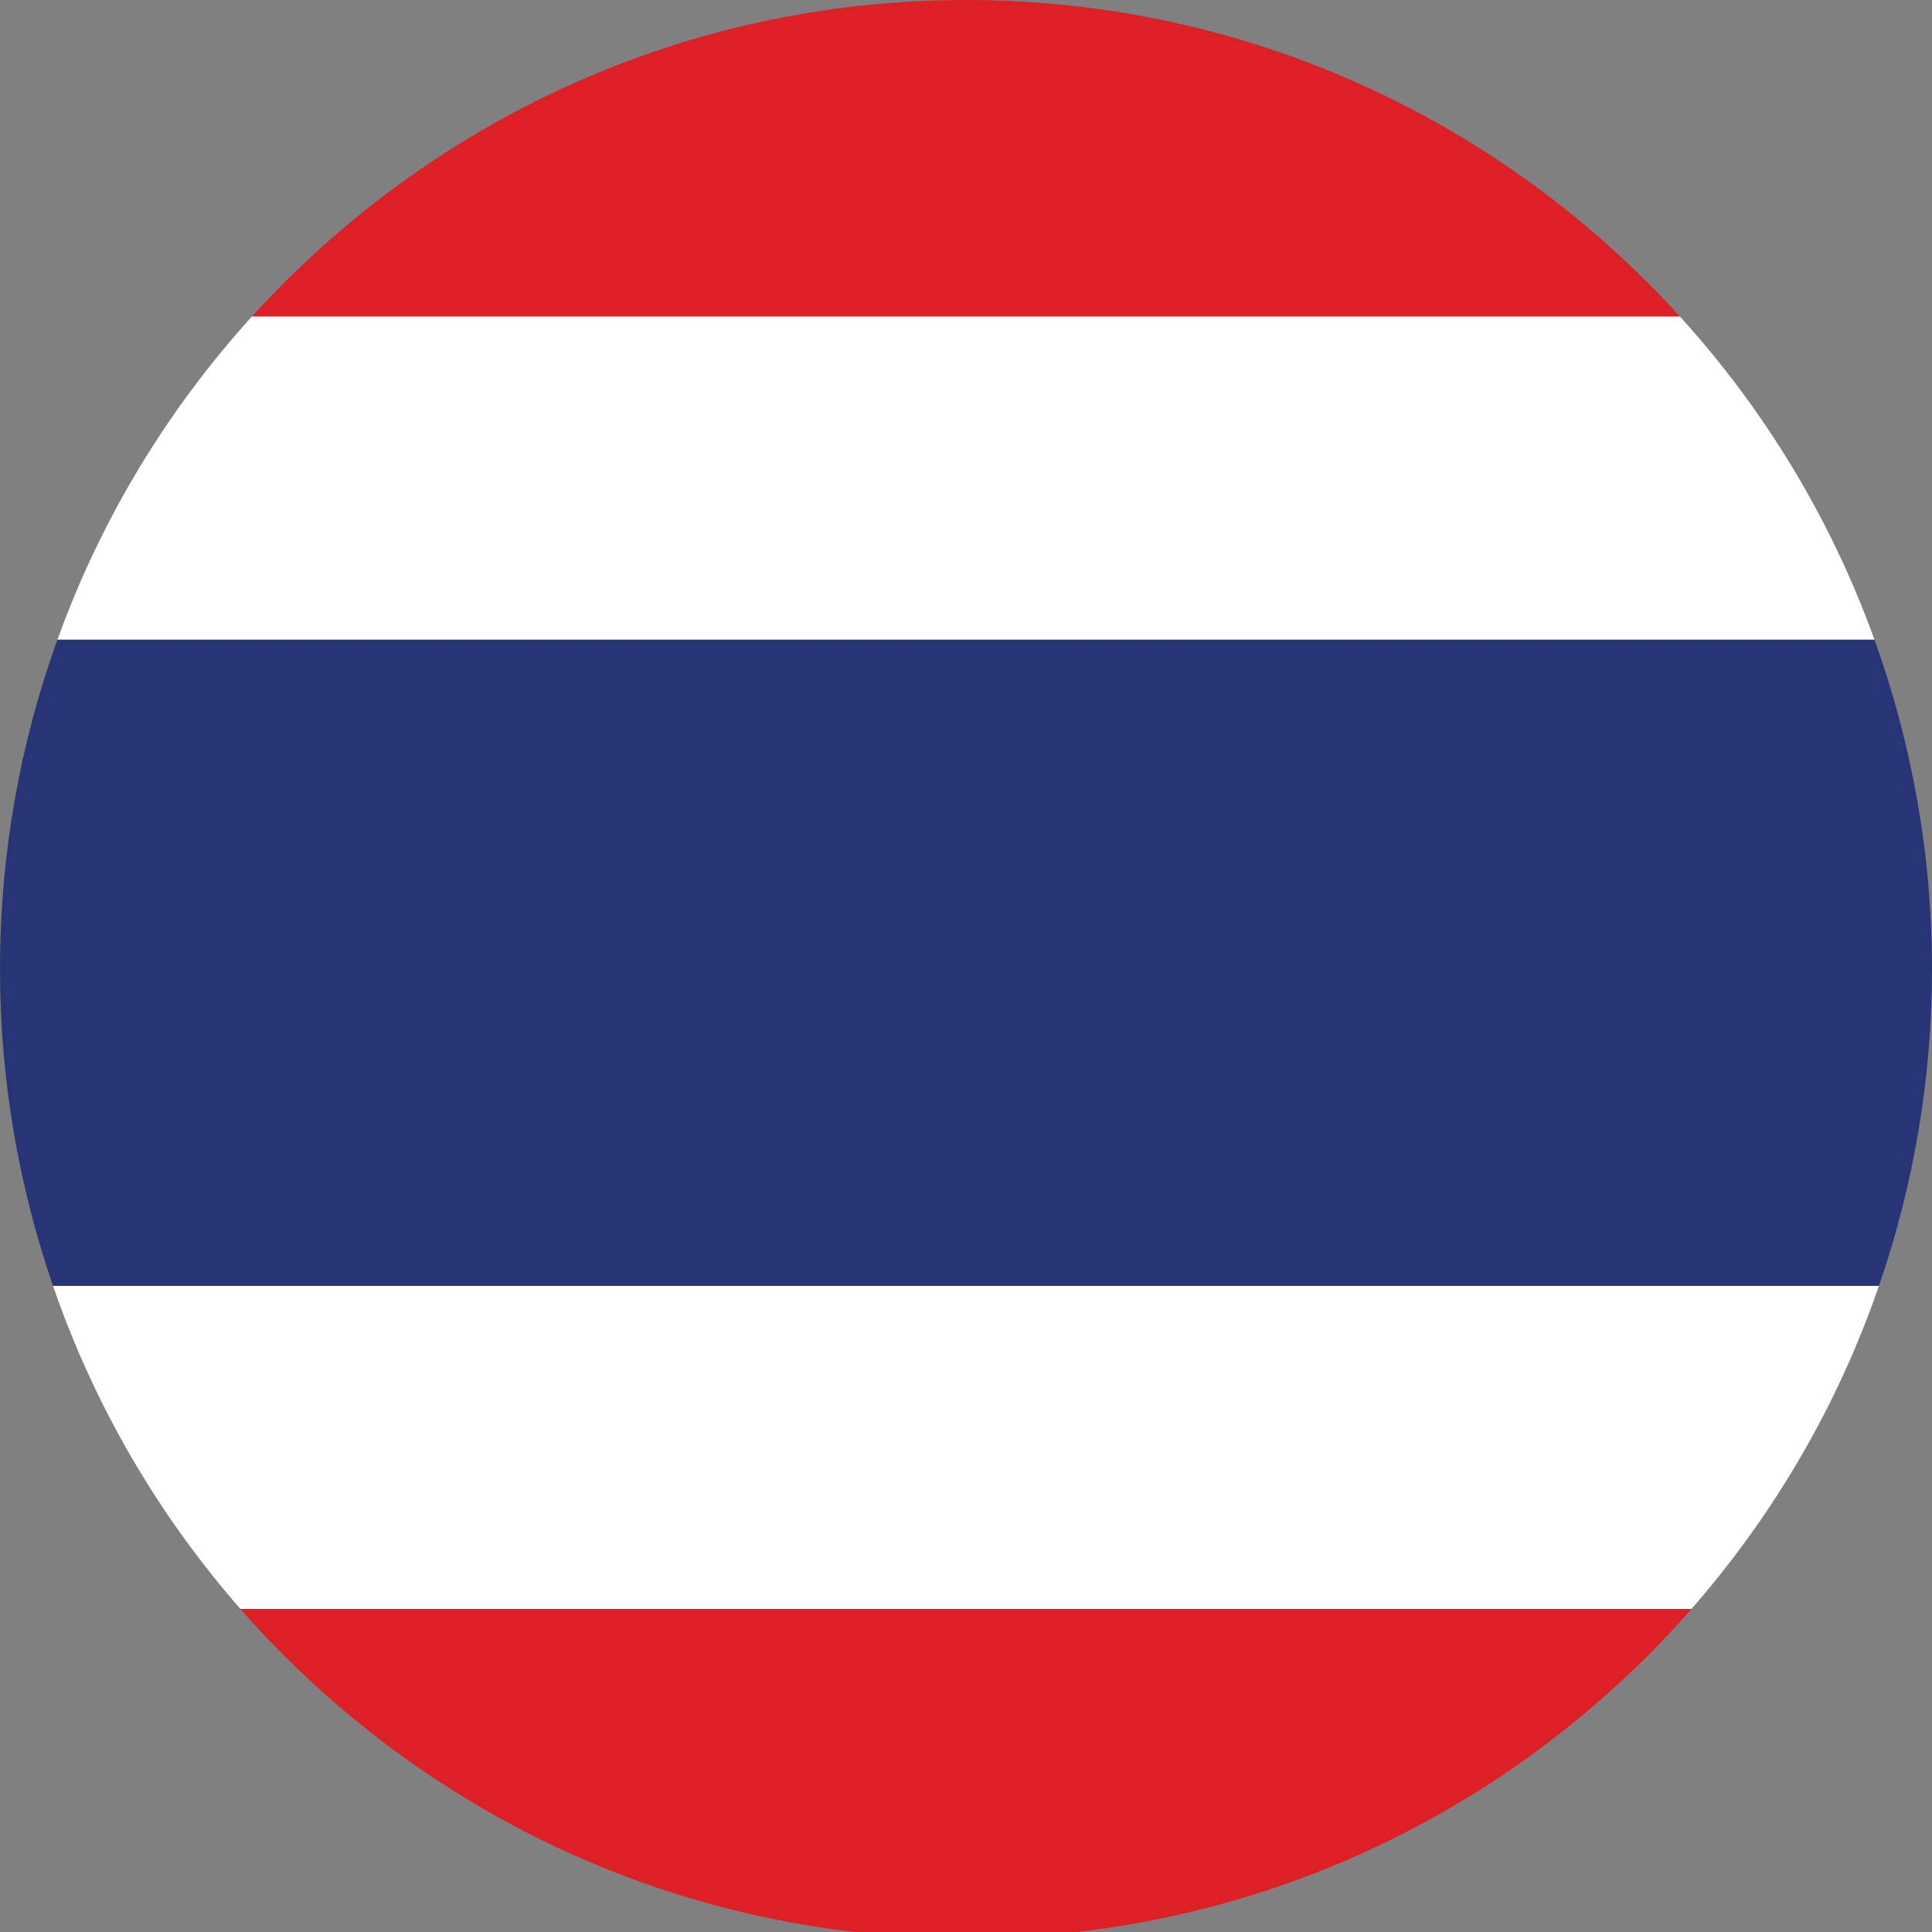 <?xml version="1.0" encoding="utf-8"?>
<!-- Generator: Adobe Illustrator 16.0.0, SVG Export Plug-In . SVG Version: 6.00 Build 0)  -->
<!DOCTYPE svg PUBLIC "-//W3C//DTD SVG 1.0//EN" "http://www.w3.org/TR/2001/REC-SVG-20010904/DTD/svg10.dtd">
<svg version="1.0" id="Layer_1" xmlns="http://www.w3.org/2000/svg" xmlns:xlink="http://www.w3.org/1999/xlink" x="0px" y="0px"
	 width="40px" height="40px" viewBox="0 0 40 40" enable-background="new 0 0 40 40" xml:space="preserve">
<rect x="0" y="0" width="40" height="40" fill="#808080" stroke="none"/>
<g>
	<g>
		<path fill="#FFFFFF" d="M38.901,26.622H1.098c0.855,2.488,2.184,4.752,3.88,6.689H35.02C36.715,31.374,38.045,29.11,38.901,26.622
			z"/>
		<path fill="#DD1F26" d="M35.02,33.312H4.978C8.17,36.95,12.649,39.421,17.707,40h4.585C27.349,39.421,31.829,36.95,35.02,33.312z"
			/>
		<path fill="#DD1F26" d="M20,0C14.141,0,8.874,2.526,5.215,6.554h29.566C31.126,2.526,25.856,0,20,0z"/>
		<path fill="#FFFFFF" d="M34.781,6.554H5.215c-1.748,1.926-3.126,4.192-4.026,6.691h37.62C37.91,10.746,36.531,8.479,34.781,6.554z
			"/>
		<path fill="#273476" d="M40,20.066c0-2.395-0.424-4.692-1.191-6.821H1.188C0.42,15.374,0,17.672,0,20.066
			c0,2.296,0.391,4.501,1.098,6.556h37.804C39.609,24.567,40,22.362,40,20.066z"/>
	</g>
</g>
</svg>
